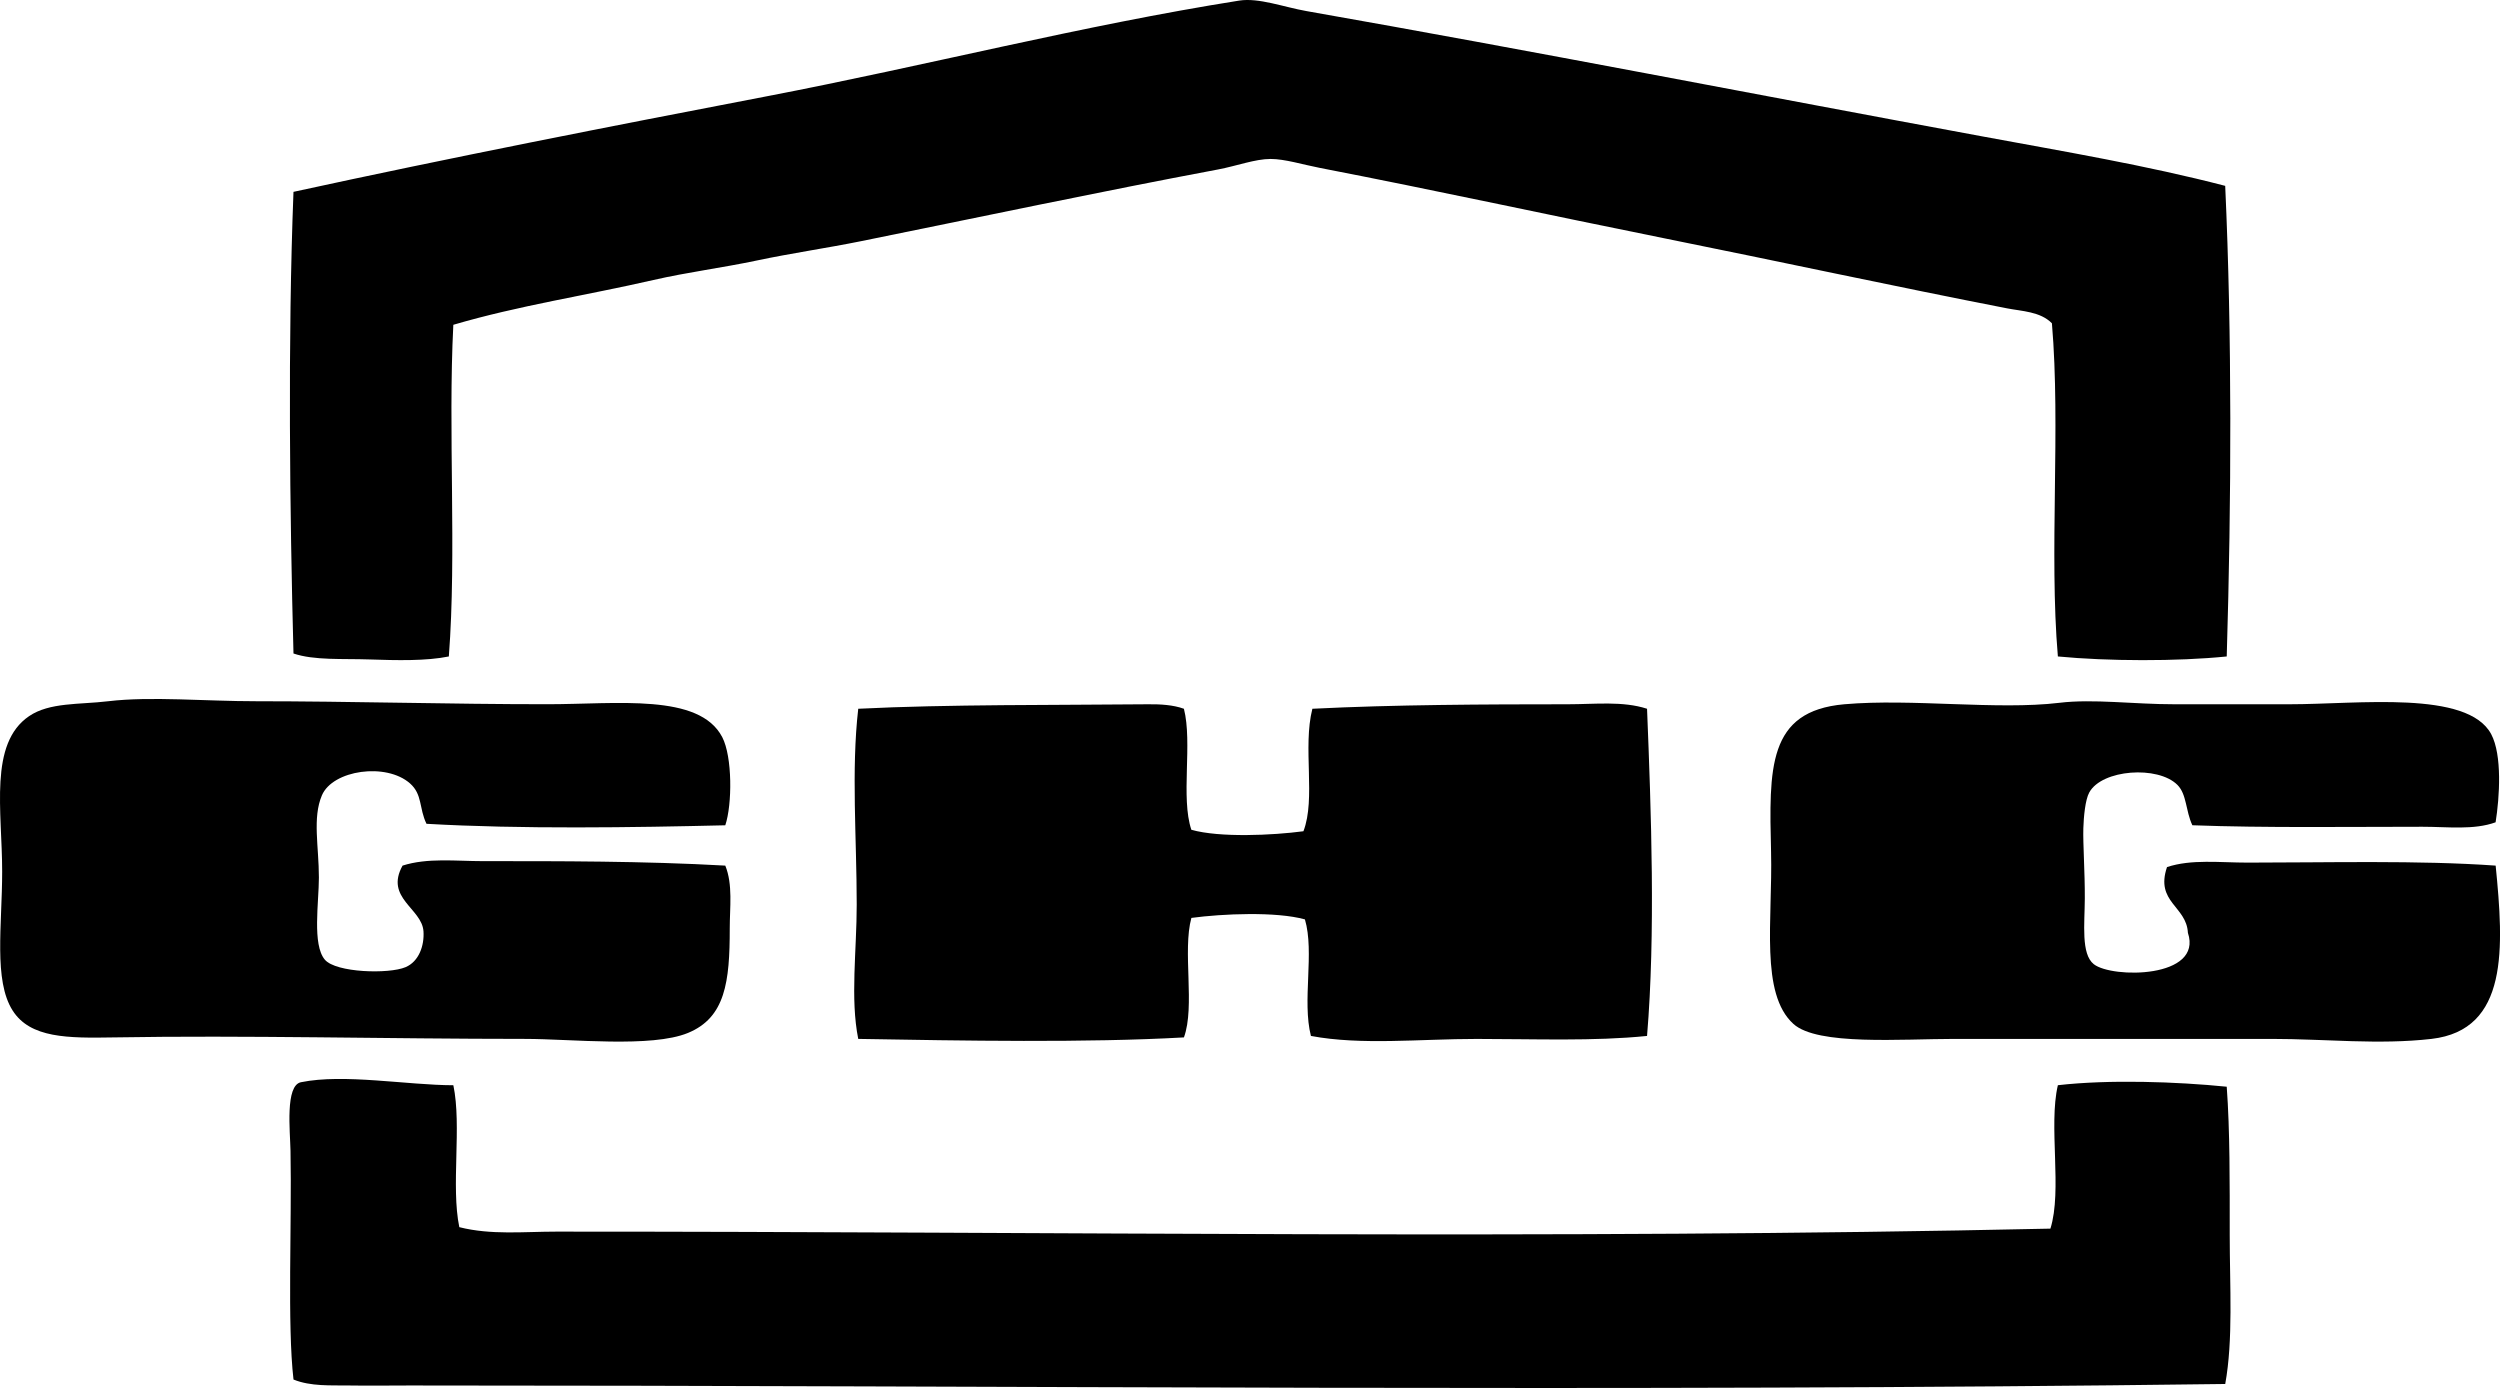 <svg enable-background="new 0 0 83.516 46.37" viewBox="0 0 83.516 46.37" xmlns="http://www.w3.org/2000/svg"><g clip-rule="evenodd" fill-rule="evenodd"><path d="m74.336 6.209c.229 5.02.209 10.456.051 15.721-1.656.169-3.982.16-5.641 0-.297-3.479.098-7.65-.199-11.13-.386-.394-1.004-.402-1.497-.499-3.749-.73-7.579-1.561-11.479-2.346-3.709-.746-7.627-1.6-11.479-2.346-.56-.108-1.17-.299-1.647-.299-.515 0-1.134.234-1.748.35-3.986.749-8.065 1.613-11.928 2.396-1.163.235-2.342.404-3.494.648-1.15.243-2.318.391-3.443.649-2.25.517-4.511.856-6.688 1.497-.182 3.561.115 7.601-.15 11.08-.752.154-1.742.131-2.645.1-.902-.031-1.856.036-2.545-.199-.123-4.683-.193-10.465 0-15.422 5.218-1.137 10.518-2.176 15.82-3.194 5.296-1.017 10.527-2.365 15.773-3.195.652-.103 1.484.216 2.246.35 7.553 1.329 15.109 2.808 22.609 4.192 2.725.504 5.453.963 8.084 1.647z"/><path d="m24.229 27.57c-3.064.074-6.854.132-9.982-.05-.254-.529-.131-.978-.549-1.348-.797-.705-2.584-.451-2.945.399-.32.754-.1 1.71-.1 2.745 0 .829-.228 2.245.2 2.745.372.435 2.134.485 2.694.249.45-.19.631-.722.6-1.197-.051-.769-1.301-1.111-.699-2.196.835-.267 1.777-.149 2.695-.149 2.487-.001 5.375-.004 8.086.149.257.63.149 1.396.149 2.097.001 1.787-.146 2.979-1.396 3.493-1.221.502-3.885.199-5.441.199-4.62 0-9.35-.126-13.726-.05-1.555.027-2.803.027-3.393-.898-.641-1.005-.35-2.846-.35-4.642 0-2.025-.451-4.273.898-5.191.686-.467 1.676-.383 2.645-.499 1.422-.17 3.252.001 4.941 0 3.111 0 6.495.101 9.732.1 2.324 0 5.072-.374 5.839 1.099.341.654.336 2.248.102 2.945z"/><path d="m83.369 27.47c-.732.265-1.602.149-2.445.149-2.485 0-5.248.041-7.685-.05-.229-.487-.183-1.031-.499-1.348-.653-.653-2.521-.519-2.944.25-.136.244-.188.822-.199 1.197-.016.509.054 1.477.049 2.346-.004.852-.131 1.855.3 2.196.608.48 3.653.479 3.144-1.048-.045-.894-1.097-1.02-.698-2.196.813-.27 1.765-.149 2.695-.149 2.674 0 5.729-.082 8.284.1.271 2.733.444 5.491-2.145 5.789-1.766.203-3.537 0-5.341 0-3.198 0-7.121.001-10.581 0-1.781 0-4.584.23-5.391-.499-1.122-1.016-.693-3.477-.748-5.739-.067-2.806-.123-4.715 2.445-4.941 2.258-.198 5.104.201 7.188-.049 1.129-.137 2.486.05 3.843.049 1.191 0 2.485.001 3.843 0 2.296 0 5.949-.48 6.738.999.371.699.281 2.106.147 2.944z"/><path d="m39.55 23.677c.292 1.138-.111 2.973.249 4.043.947.268 2.718.186 3.744.049.419-1.092-.031-2.797.299-4.092 2.744-.137 5.738-.149 8.535-.15.901 0 1.832-.114 2.645.15.139 3.456.285 7.525 0 10.93-1.773.182-3.745.1-5.689.1-1.897 0-3.861.217-5.54-.1-.299-1.176.125-2.787-.2-3.893-.959-.268-2.753-.19-3.793-.05-.303 1.11.129 2.956-.249 3.992-3.259.184-7.386.111-10.88.05-.271-1.351-.05-2.959-.051-4.491 0-2.208-.185-4.481.051-6.538 2.979-.15 6.645-.119 9.682-.15.404-.004.837.019 1.197.15z"/><path d="m15.145 36.254c.285 1.361-.084 3.378.199 4.741 1.062.269 2.159.149 3.244.149 16.568-.003 33.328.267 49.909-.1.401-1.279-.07-3.431.249-4.791 1.709-.196 3.967-.119 5.641.05.109 1.474.1 3.217.1 4.94 0 1.734.119 3.507-.15 4.991-20.352.268-40.272.052-60.639.05-.679 0-1.357.011-2.047 0-.596-.009-1.271.036-1.846-.199-.211-1.825-.053-5.23-.1-7.637-.014-.674-.182-2.187.349-2.295 1.435-.293 3.546.098 5.091.101z"/></g></svg>